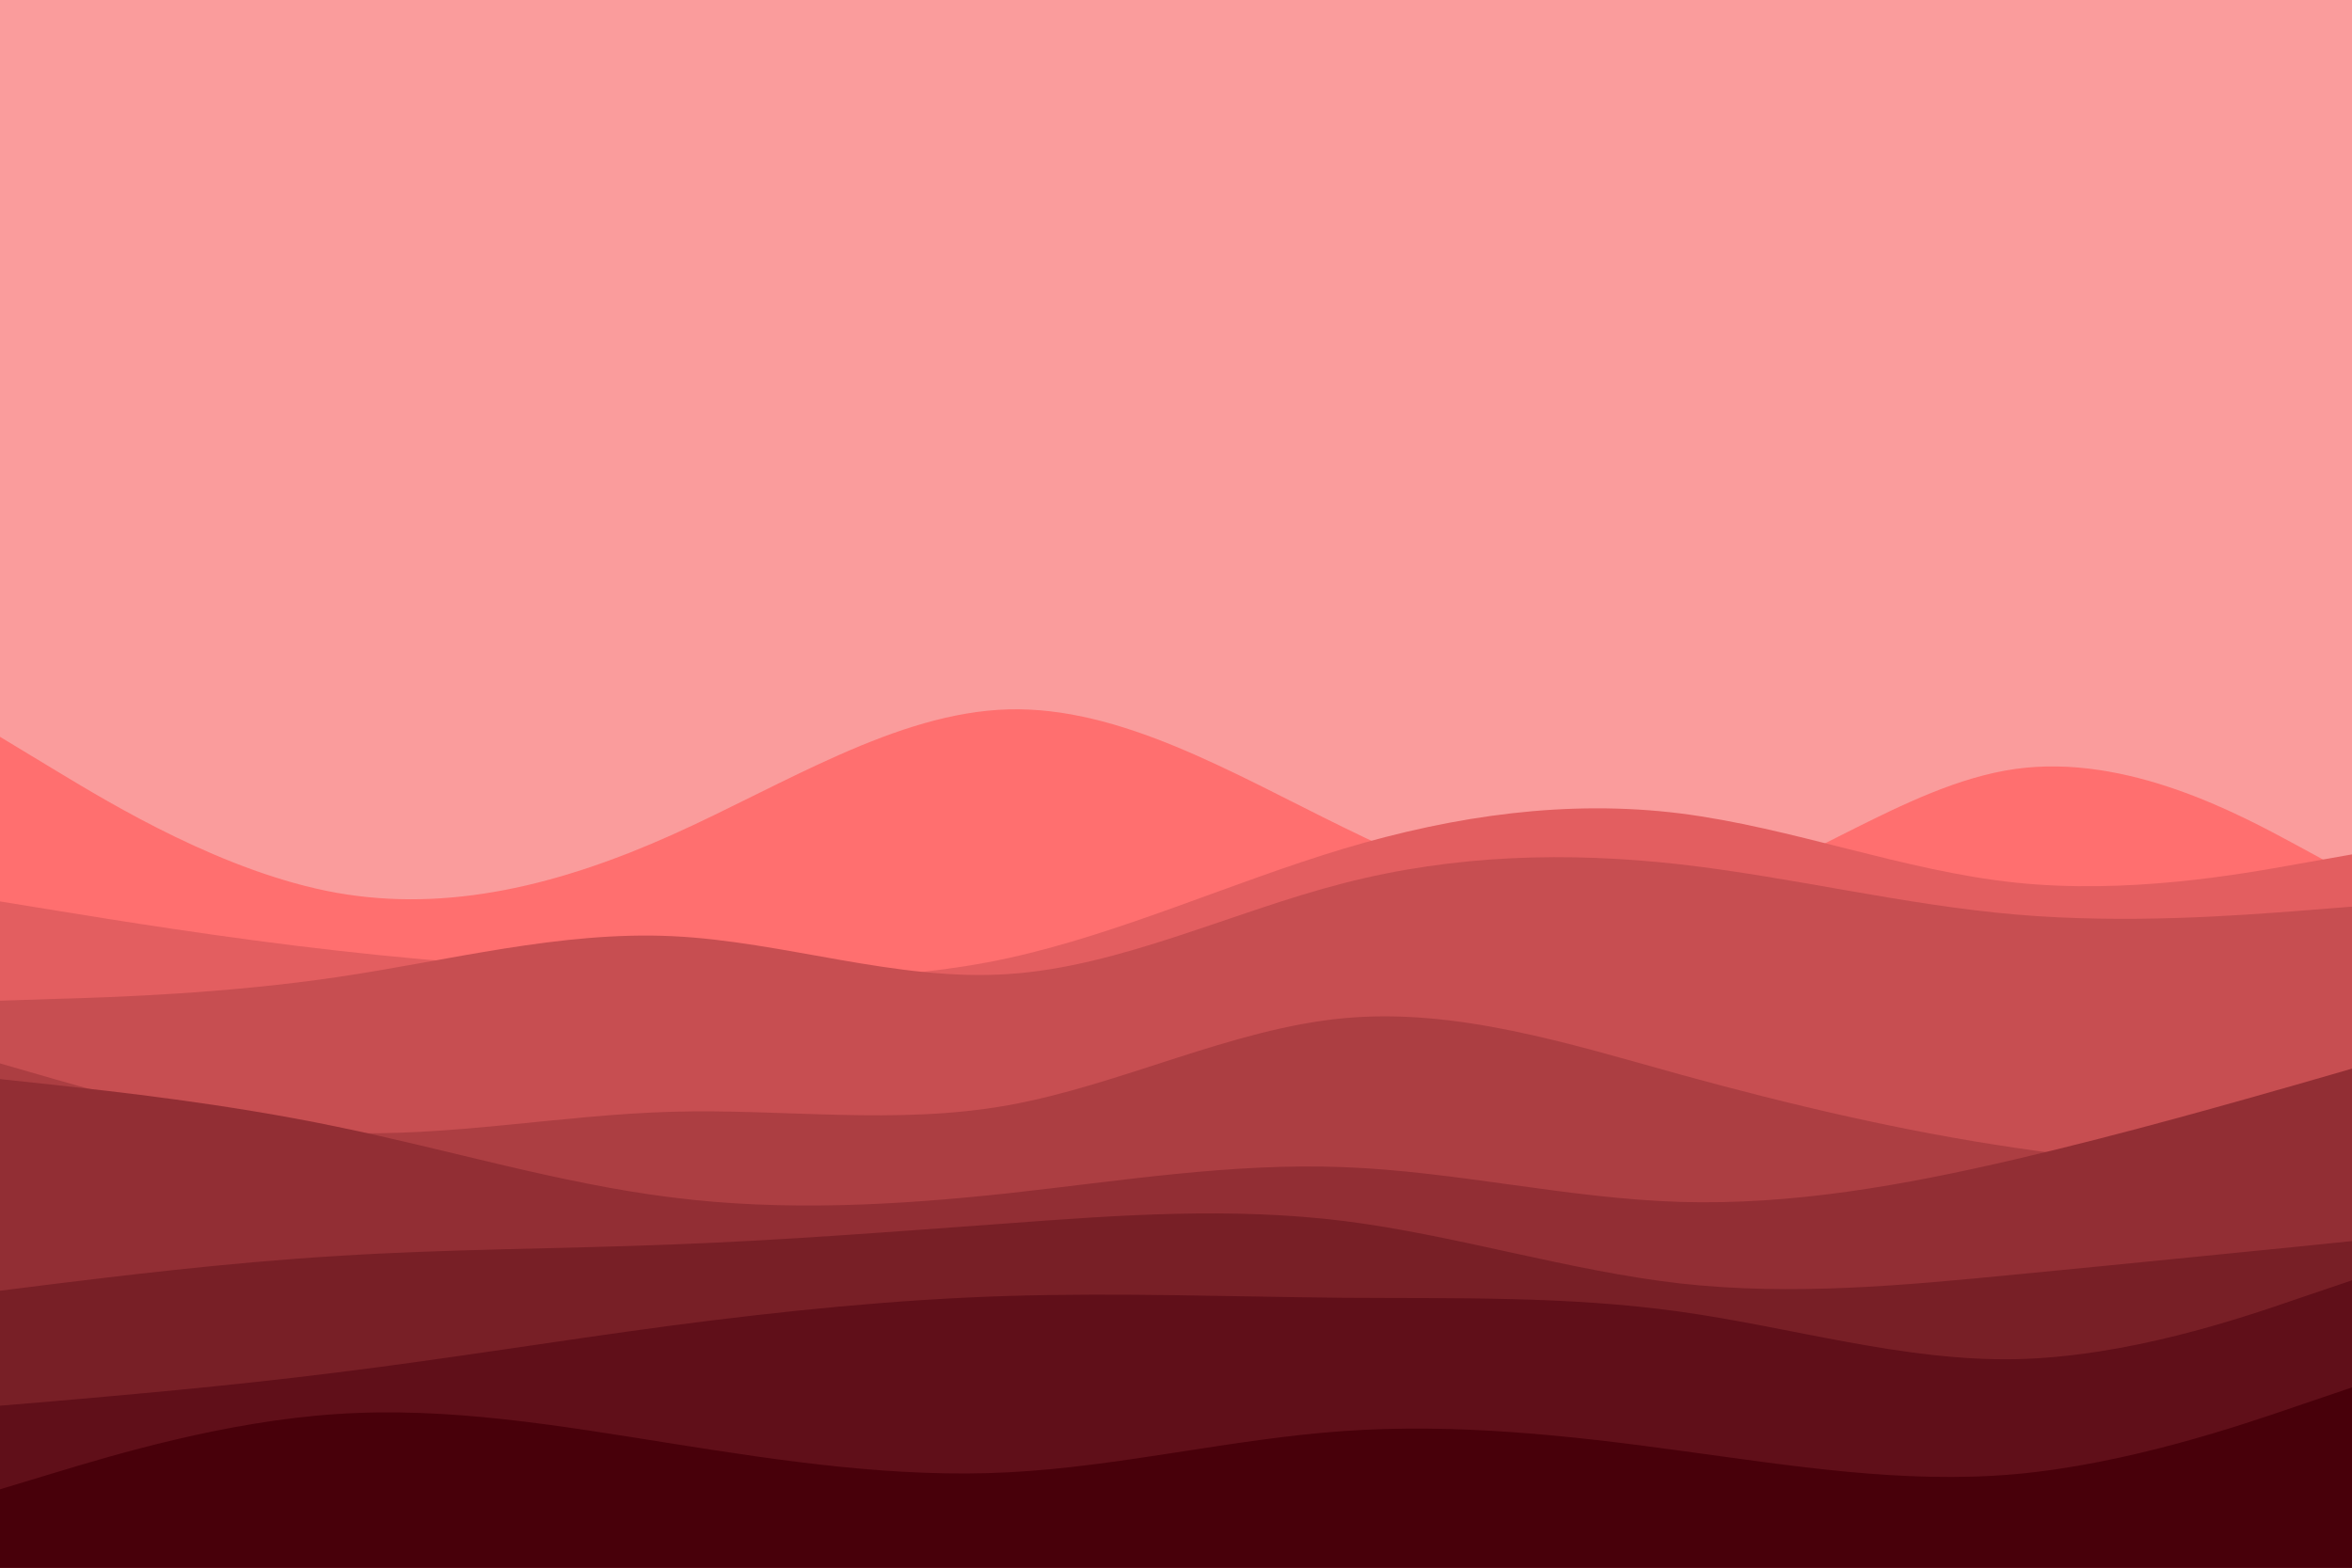 <svg id="visual" viewBox="0 0 900 600" width="900" height="600" xmlns="http://www.w3.org/2000/svg" xmlns:xlink="http://www.w3.org/1999/xlink" version="1.1"><rect x="0" y="0" width="900" height="600" fill="#fa9c9c"></rect><path d="M0 282L21.5 295C43 308 86 334 128.8 341.7C171.7 349.3 214.3 338.7 257.2 319.5C300 300.3 343 272.7 385.8 271.5C428.7 270.3 471.3 295.7 514.2 316.7C557 337.7 600 354.3 642.8 345C685.7 335.7 728.3 300.3 771.2 294.3C814 288.3 857 311.7 878.5 323.3L900 335L900 601L878.5 601C857 601 814 601 771.2 601C728.3 601 685.7 601 642.8 601C600 601 557 601 514.2 601C471.3 601 428.7 601 385.8 601C343 601 300 601 257.2 601C214.3 601 171.7 601 128.8 601C86 601 43 601 21.5 601L0 601Z" fill="#ff6f6f"></path><path d="M0 345L21.5 348.5C43 352 86 359 128.8 363.8C171.7 368.7 214.3 371.3 257.2 373.2C300 375 343 376 385.8 366.7C428.7 357.3 471.3 337.7 514.2 324.8C557 312 600 306 642.8 311.3C685.7 316.7 728.3 333.3 771.2 337.8C814 342.3 857 334.7 878.5 330.8L900 327L900 601L878.5 601C857 601 814 601 771.2 601C728.3 601 685.7 601 642.8 601C600 601 557 601 514.2 601C471.3 601 428.7 601 385.8 601C343 601 300 601 257.2 601C214.3 601 171.7 601 128.8 601C86 601 43 601 21.5 601L0 601Z" fill="#e35e60"></path><path d="M0 383L21.5 382.3C43 381.7 86 380.3 128.8 374C171.7 367.7 214.3 356.3 257.2 358.3C300 360.3 343 375.7 385.8 372.8C428.7 370 471.3 349 514.2 338C557 327 600 326 642.8 330.8C685.7 335.7 728.3 346.3 771.2 350C814 353.7 857 350.3 878.5 348.7L900 347L900 601L878.5 601C857 601 814 601 771.2 601C728.3 601 685.7 601 642.8 601C600 601 557 601 514.2 601C471.3 601 428.7 601 385.8 601C343 601 300 601 257.2 601C214.3 601 171.7 601 128.8 601C86 601 43 601 21.5 601L0 601Z" fill="#c74e51"></path><path d="M0 407L21.5 413.2C43 419.3 86 431.7 128.8 433.5C171.7 435.3 214.3 426.7 257.2 425.5C300 424.3 343 430.7 385.8 423C428.7 415.3 471.3 393.7 514.2 389.7C557 385.7 600 399.3 642.8 411.2C685.7 423 728.3 433 771.2 439.3C814 445.7 857 448.3 878.5 449.7L900 451L900 601L878.5 601C857 601 814 601 771.2 601C728.3 601 685.7 601 642.8 601C600 601 557 601 514.2 601C471.3 601 428.7 601 385.8 601C343 601 300 601 257.2 601C214.3 601 171.7 601 128.8 601C86 601 43 601 21.5 601L0 601Z" fill="#ac3e42"></path><path d="M0 413L21.5 415.3C43 417.7 86 422.3 128.8 431.2C171.7 440 214.3 453 257.2 458.3C300 463.7 343 461.3 385.8 456.7C428.7 452 471.3 445 514.2 446.7C557 448.3 600 458.7 642.8 460C685.7 461.3 728.3 453.7 771.2 443.7C814 433.7 857 421.3 878.5 415.2L900 409L900 601L878.5 601C857 601 814 601 771.2 601C728.3 601 685.7 601 642.8 601C600 601 557 601 514.2 601C471.3 601 428.7 601 385.8 601C343 601 300 601 257.2 601C214.3 601 171.7 601 128.8 601C86 601 43 601 21.5 601L0 601Z" fill="#922e34"></path><path d="M0 494L21.5 491.3C43 488.7 86 483.3 128.8 480.7C171.7 478 214.3 478 257.2 476.3C300 474.7 343 471.3 385.8 468.2C428.7 465 471.3 462 514.2 467.3C557 472.7 600 486.3 642.8 491.2C685.7 496 728.3 492 771.2 487.8C814 483.7 857 479.3 878.5 477.2L900 475L900 601L878.5 601C857 601 814 601 771.2 601C728.3 601 685.7 601 642.8 601C600 601 557 601 514.2 601C471.3 601 428.7 601 385.8 601C343 601 300 601 257.2 601C214.3 601 171.7 601 128.8 601C86 601 43 601 21.5 601L0 601Z" fill="#781f26"></path><path d="M0 538L21.5 536.2C43 534.3 86 530.7 128.8 525.3C171.7 520 214.3 513 257.2 507.3C300 501.7 343 497.3 385.8 496C428.7 494.7 471.3 496.3 514.2 496.7C557 497 600 496 642.8 502C685.7 508 728.3 521 771.2 520.2C814 519.3 857 504.7 878.5 497.3L900 490L900 601L878.5 601C857 601 814 601 771.2 601C728.3 601 685.7 601 642.8 601C600 601 557 601 514.2 601C471.3 601 428.7 601 385.8 601C343 601 300 601 257.2 601C214.3 601 171.7 601 128.8 601C86 601 43 601 21.5 601L0 601Z" fill="#600f19"></path><path d="M0 570L21.5 563.5C43 557 86 544 128.8 541.2C171.7 538.3 214.3 545.7 257.2 552.5C300 559.3 343 565.7 385.8 563.5C428.7 561.3 471.3 550.7 514.2 547.7C557 544.7 600 549.3 642.8 555.2C685.7 561 728.3 568 771.2 564.2C814 560.3 857 545.7 878.5 538.3L900 531L900 601L878.5 601C857 601 814 601 771.2 601C728.3 601 685.7 601 642.8 601C600 601 557 601 514.2 601C471.3 601 428.7 601 385.8 601C343 601 300 601 257.2 601C214.3 601 171.7 601 128.8 601C86 601 43 601 21.5 601L0 601Z" fill="#48000a"></path></svg>